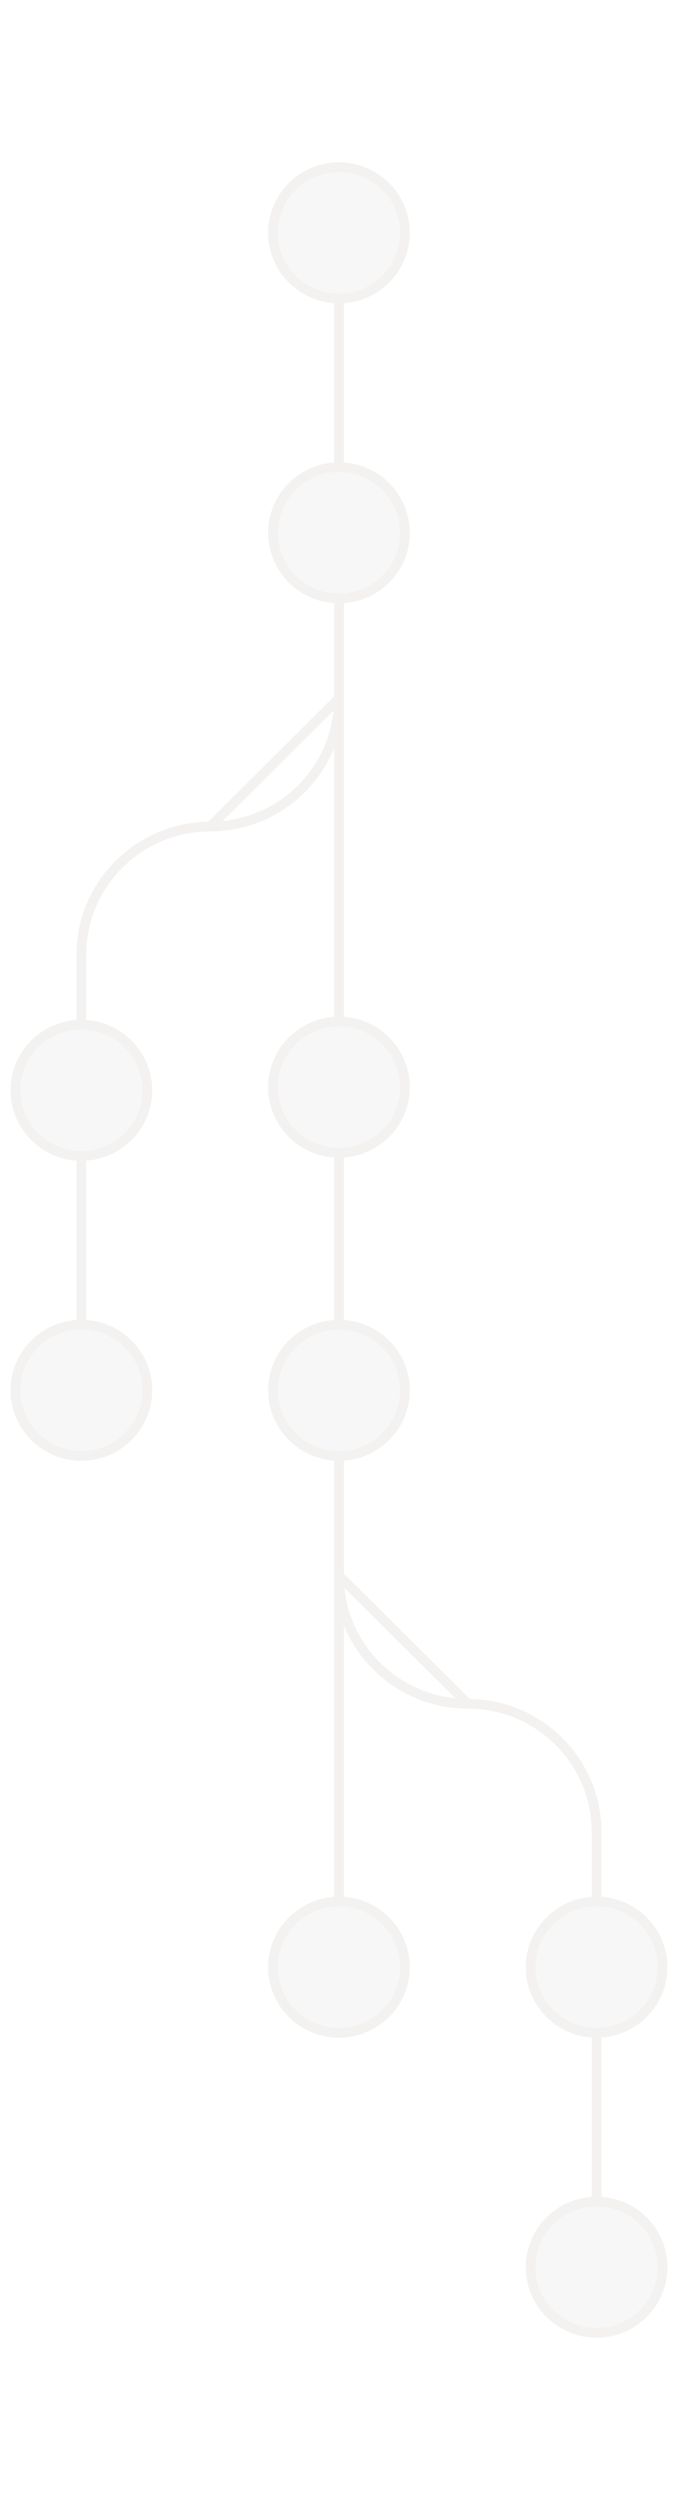 <svg width="282" height="1024" viewBox="0 0 282 1024" fill="none" xmlns="http://www.w3.org/2000/svg">
<g opacity="0.3" clip-path="url(#clip0)">
<path d="M86.145 338.56C57.044 338.56 33.351 362.112 33.351 391.04L33.351 596.352M86.145 338.56C115.247 338.56 138.94 315.008 138.94 286.08L86.145 338.56Z" stroke="#D6D4CC" stroke-width="4" stroke-miterlimit="10"/>
<path d="M60.392 446.592C60.392 461.437 48.285 473.472 33.351 473.472C18.416 473.472 6.31 461.437 6.31 446.592C6.31 431.747 18.416 419.712 33.351 419.712C48.285 419.712 60.392 431.747 60.392 446.592Z" fill="#E5E5E5" stroke="#D6D4CC" stroke-width="4" stroke-miterlimit="10"/>
<path d="M60.392 569.472C60.392 584.317 48.285 596.352 33.351 596.352C18.416 596.352 6.31 584.317 6.31 569.472C6.31 554.627 18.416 542.592 33.351 542.592C48.285 542.592 60.392 554.627 60.392 569.472Z" fill="#E5E5E5" stroke="#D6D4CC" stroke-width="4" stroke-miterlimit="10"/>
<path d="M191.734 697.856C220.836 697.856 244.529 721.408 244.529 750.336L244.529 955.648M191.734 697.856C162.633 697.856 138.94 674.304 138.94 645.376L191.734 697.856Z" stroke="#D6D4CC" stroke-width="4" stroke-miterlimit="10"/>
<path d="M271.57 805.76C271.57 820.605 259.463 832.64 244.529 832.64C229.594 832.64 217.488 820.605 217.488 805.76C217.488 790.915 229.594 778.88 244.529 778.88C259.463 778.88 271.57 790.915 271.57 805.76Z" fill="#E5E5E5" stroke="#D6D4CC" stroke-width="4" stroke-miterlimit="10"/>
<path d="M271.57 928.64C271.57 943.486 259.463 955.52 244.529 955.52C229.594 955.52 217.488 943.486 217.488 928.64C217.488 913.795 229.594 901.76 244.529 901.76C259.463 901.76 271.57 913.795 271.57 928.64Z" fill="#E5E5E5" stroke="#D6D4CC" stroke-width="4" stroke-miterlimit="10"/>
<path d="M138.94 68.48L138.94 778.88Z" fill="#E5E5E5"/>
<path d="M138.94 68.48L138.94 778.88" stroke="#D6D4CC" stroke-width="4" stroke-miterlimit="10"/>
<path d="M165.981 95.36C165.981 110.205 153.874 122.24 138.94 122.24C124.005 122.24 111.899 110.205 111.899 95.36C111.899 80.515 124.005 68.48 138.94 68.48C153.874 68.48 165.981 80.515 165.981 95.36Z" fill="#E5E5E5" stroke="#D6D4CC" stroke-width="4" stroke-miterlimit="10"/>
<path d="M165.981 218.24C165.981 233.085 153.874 245.12 138.94 245.12C124.005 245.12 111.899 233.085 111.899 218.24C111.899 203.395 124.005 191.36 138.94 191.36C153.874 191.36 165.981 203.395 165.981 218.24Z" fill="#E5E5E5" stroke="#D6D4CC" stroke-width="4" stroke-miterlimit="10"/>
<path d="M165.981 445.312C165.981 460.157 153.874 472.192 138.94 472.192C124.005 472.192 111.899 460.157 111.899 445.312C111.899 430.467 124.005 418.432 138.94 418.432C153.874 418.432 165.981 430.467 165.981 445.312Z" fill="#E5E5E5" stroke="#D6D4CC" stroke-width="4" stroke-miterlimit="10"/>
<path d="M165.981 569.472C165.981 584.317 153.874 596.352 138.94 596.352C124.005 596.352 111.899 584.317 111.899 569.472C111.899 554.627 124.005 542.592 138.94 542.592C153.874 542.592 165.981 554.627 165.981 569.472Z" fill="#E5E5E5" stroke="#D6D4CC" stroke-width="4" stroke-miterlimit="10"/>
<path d="M165.981 805.76C165.981 820.605 153.874 832.64 138.94 832.64C124.005 832.64 111.899 820.605 111.899 805.76C111.899 790.915 124.005 778.88 138.94 778.88C153.874 778.88 165.981 790.915 165.981 805.76Z" fill="#E5E5E5" stroke="#D6D4CC" stroke-width="4" stroke-miterlimit="10"/>
</g>
<defs>
<clipPath id="clip0">
<rect width="1024" height="282" fill="white" transform="matrix(4.37114e-08 1 1 -4.37114e-08 0 0)"/>
</clipPath>
</defs>
</svg>
